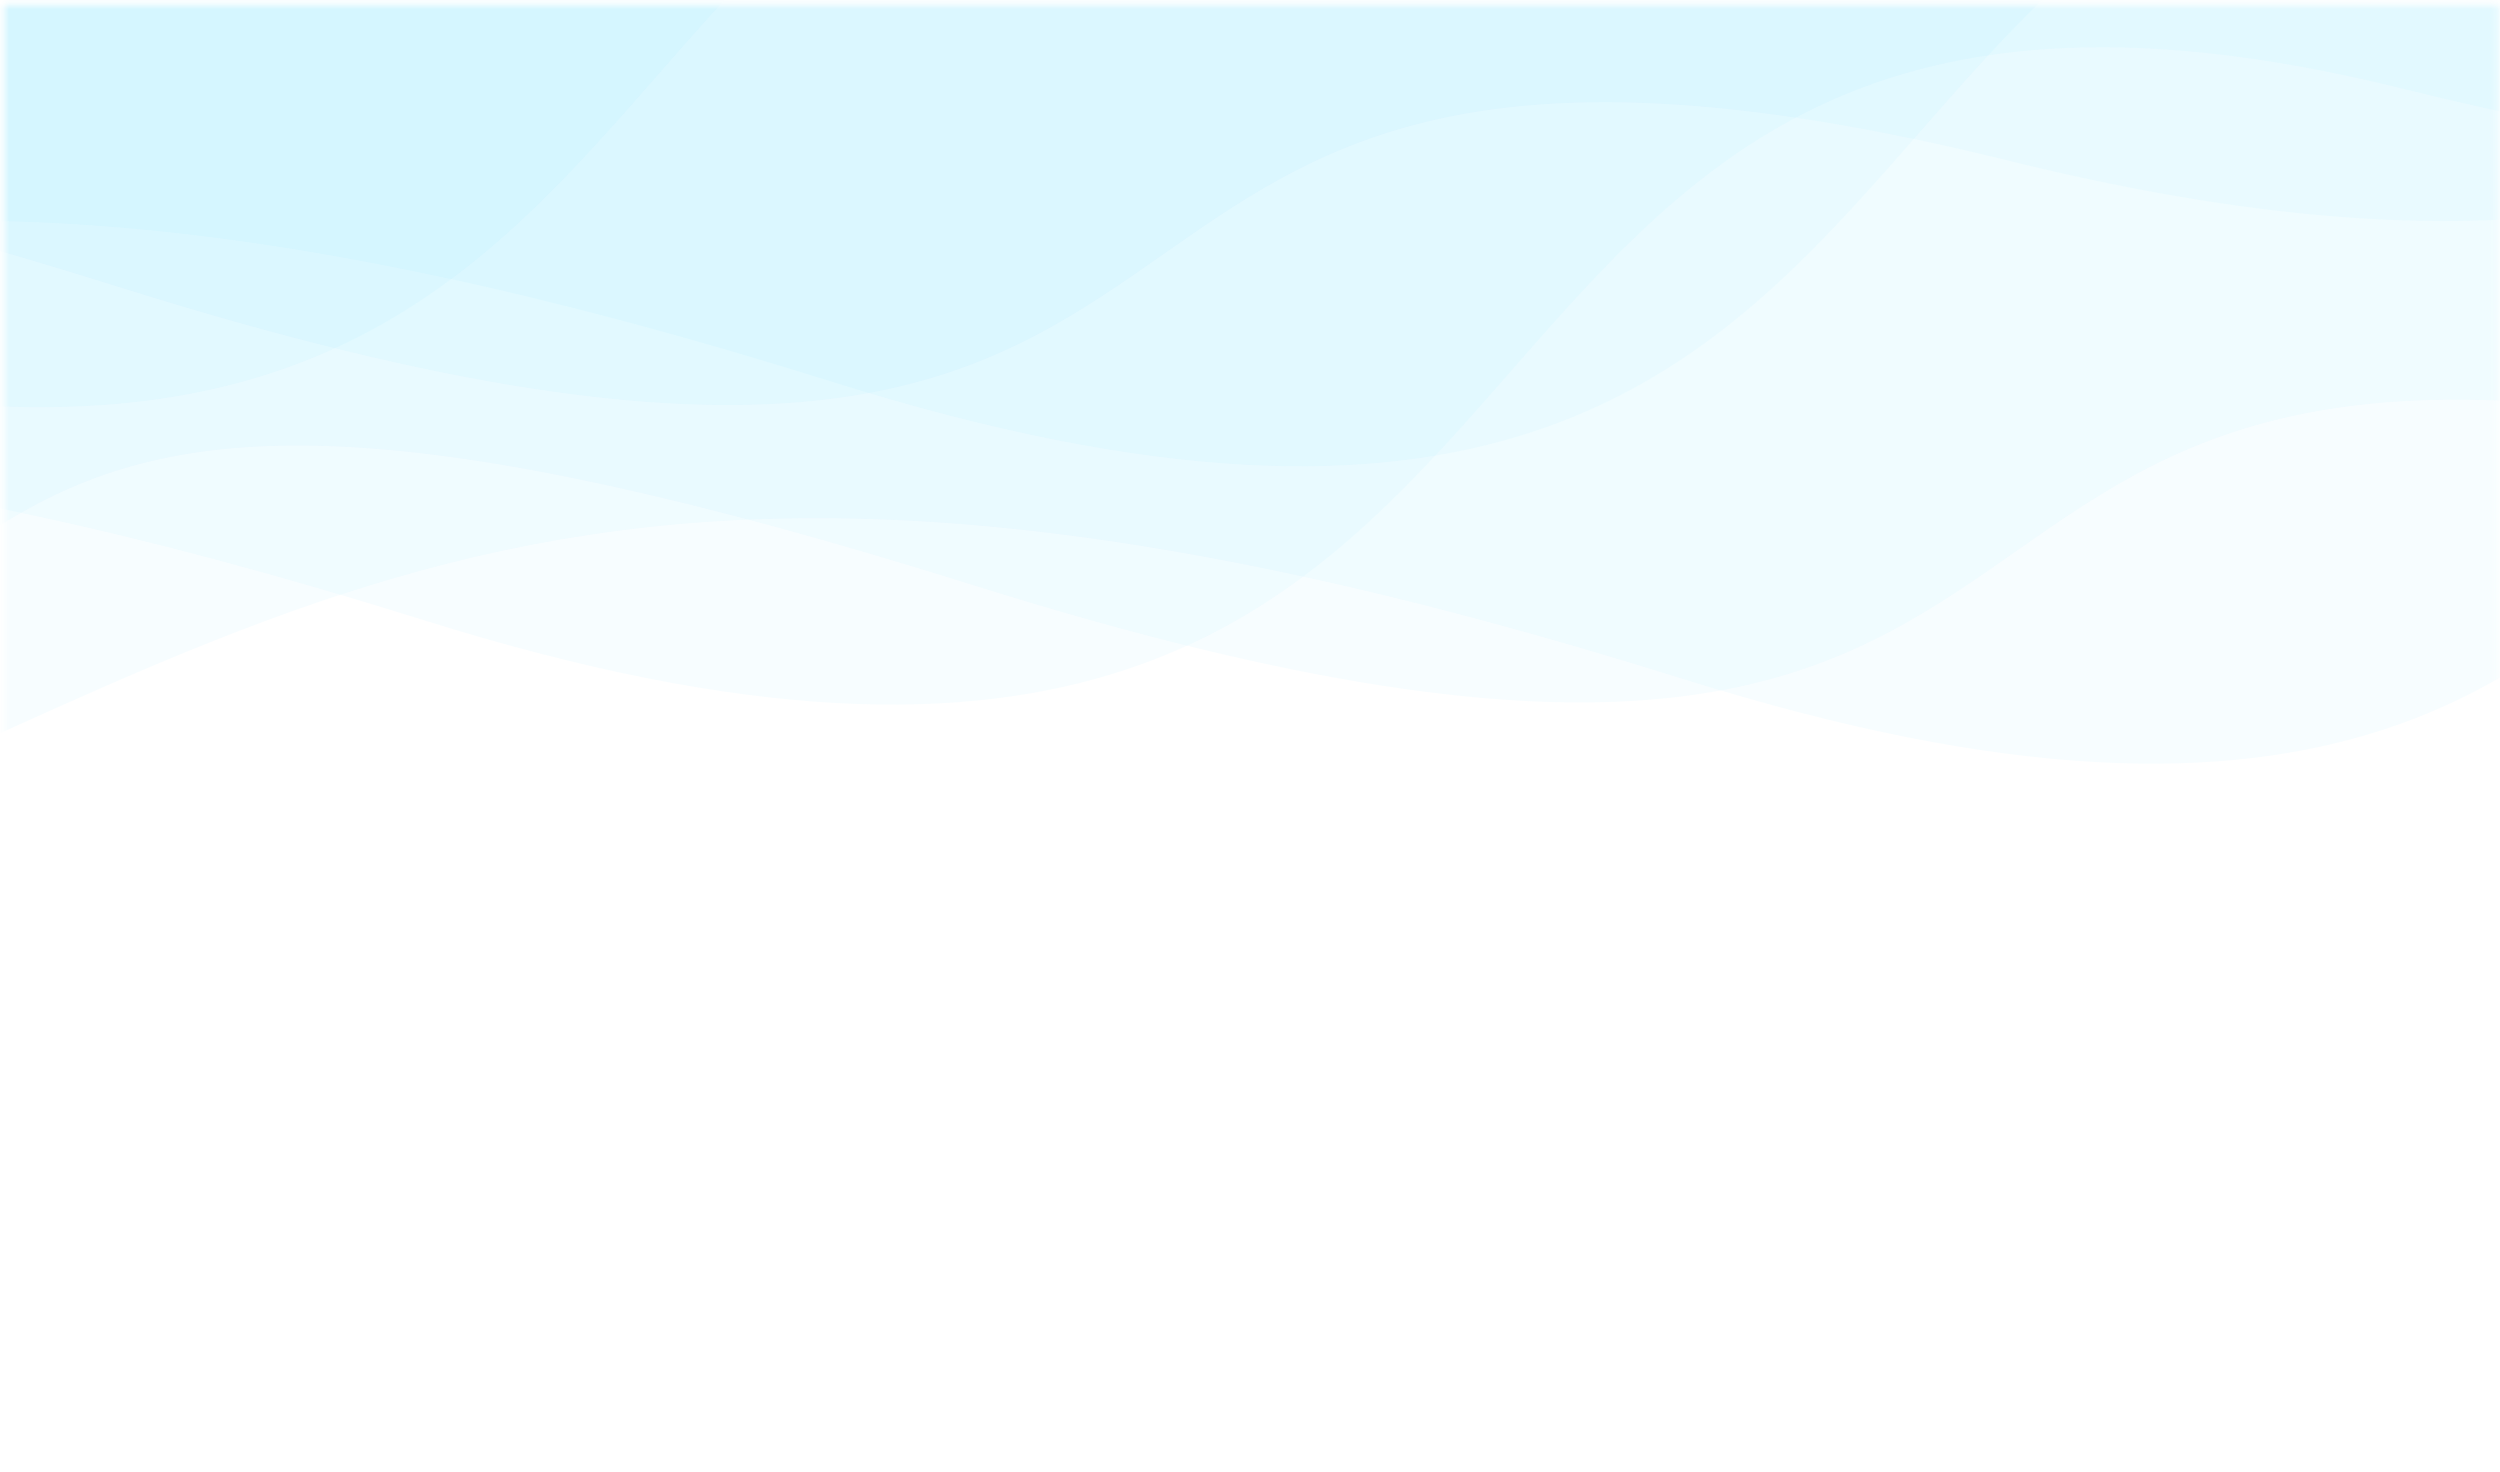 <svg width="411" height="242" viewBox="0 0 411 242" fill="none" xmlns="http://www.w3.org/2000/svg">
<mask id="mask0" mask-type="alpha" maskUnits="userSpaceOnUse" x="0" y="0" width="411" height="242">
<rect x="0.682" y="0.759" width="410.063" height="240.942" fill="white"/>
</mask>
<g mask="url(#mask0)">
<path d="M-99.363 150.321C-215.914 195.646 -288.143 85.026 -302.712 75.313V-46.093H646.534V57.239C624.951 35.116 616.635 111.573 470.299 75.313C287.38 29.988 373.648 163.271 160.18 96.252C-27.689 37.27 17.187 104.996 -99.363 150.321Z" fill="#61DAFB" fill-opacity="0.05"/>
<path d="M-66.938 149.594C-183.488 194.919 -274.525 52.031 -289.094 42.318V-52.162L748.461 -42.45V24.244C726.878 2.121 748.348 60.504 602.012 24.244C419.093 -21.082 490.314 178.681 276.845 111.662C88.976 52.68 49.613 104.269 -66.938 149.594Z" fill="#61DAFB" fill-opacity="0.05"/>
<path d="M-274.139 139.882C-390.689 185.207 -481.726 42.318 -496.294 32.605V-61.875L541.26 -52.162V14.531C519.677 -7.592 541.147 50.791 394.811 14.531C211.892 -30.794 283.113 168.969 69.644 101.95C-118.225 42.968 -157.588 94.556 -274.139 139.882Z" fill="#61DAFB" fill-opacity="0.05"/>
<path d="M-239.436 101.428C-355.986 146.753 -428.215 36.133 -442.784 26.421V-94.986H506.462V8.346C484.878 -13.777 476.562 62.681 330.227 26.421C147.307 -18.905 233.576 114.378 20.108 47.359C-167.762 -11.623 -122.885 56.103 -239.436 101.428Z" fill="#61DAFB" fill-opacity="0.05"/>
<path d="M-207.01 100.701C-323.561 146.027 -414.597 3.138 -429.166 -6.575V-101.055L608.389 -91.343V-24.649C586.805 -46.772 608.275 11.611 461.94 -24.649C279.02 -69.974 350.241 129.789 136.773 62.769C-51.096 3.787 -90.46 55.376 -207.01 100.701Z" fill="#61DAFB" fill-opacity="0.05"/>
<path d="M-414.211 90.989C-530.762 136.314 -621.798 -6.575 -636.367 -16.287V-110.768L401.188 -101.055V-34.362C379.604 -56.485 401.074 1.898 254.739 -34.362C71.819 -79.687 143.04 120.076 -70.428 53.057C-258.297 -5.925 -297.661 45.664 -414.211 90.989Z" fill="#61DAFB" fill-opacity="0.05"/>
</g>
</svg>
